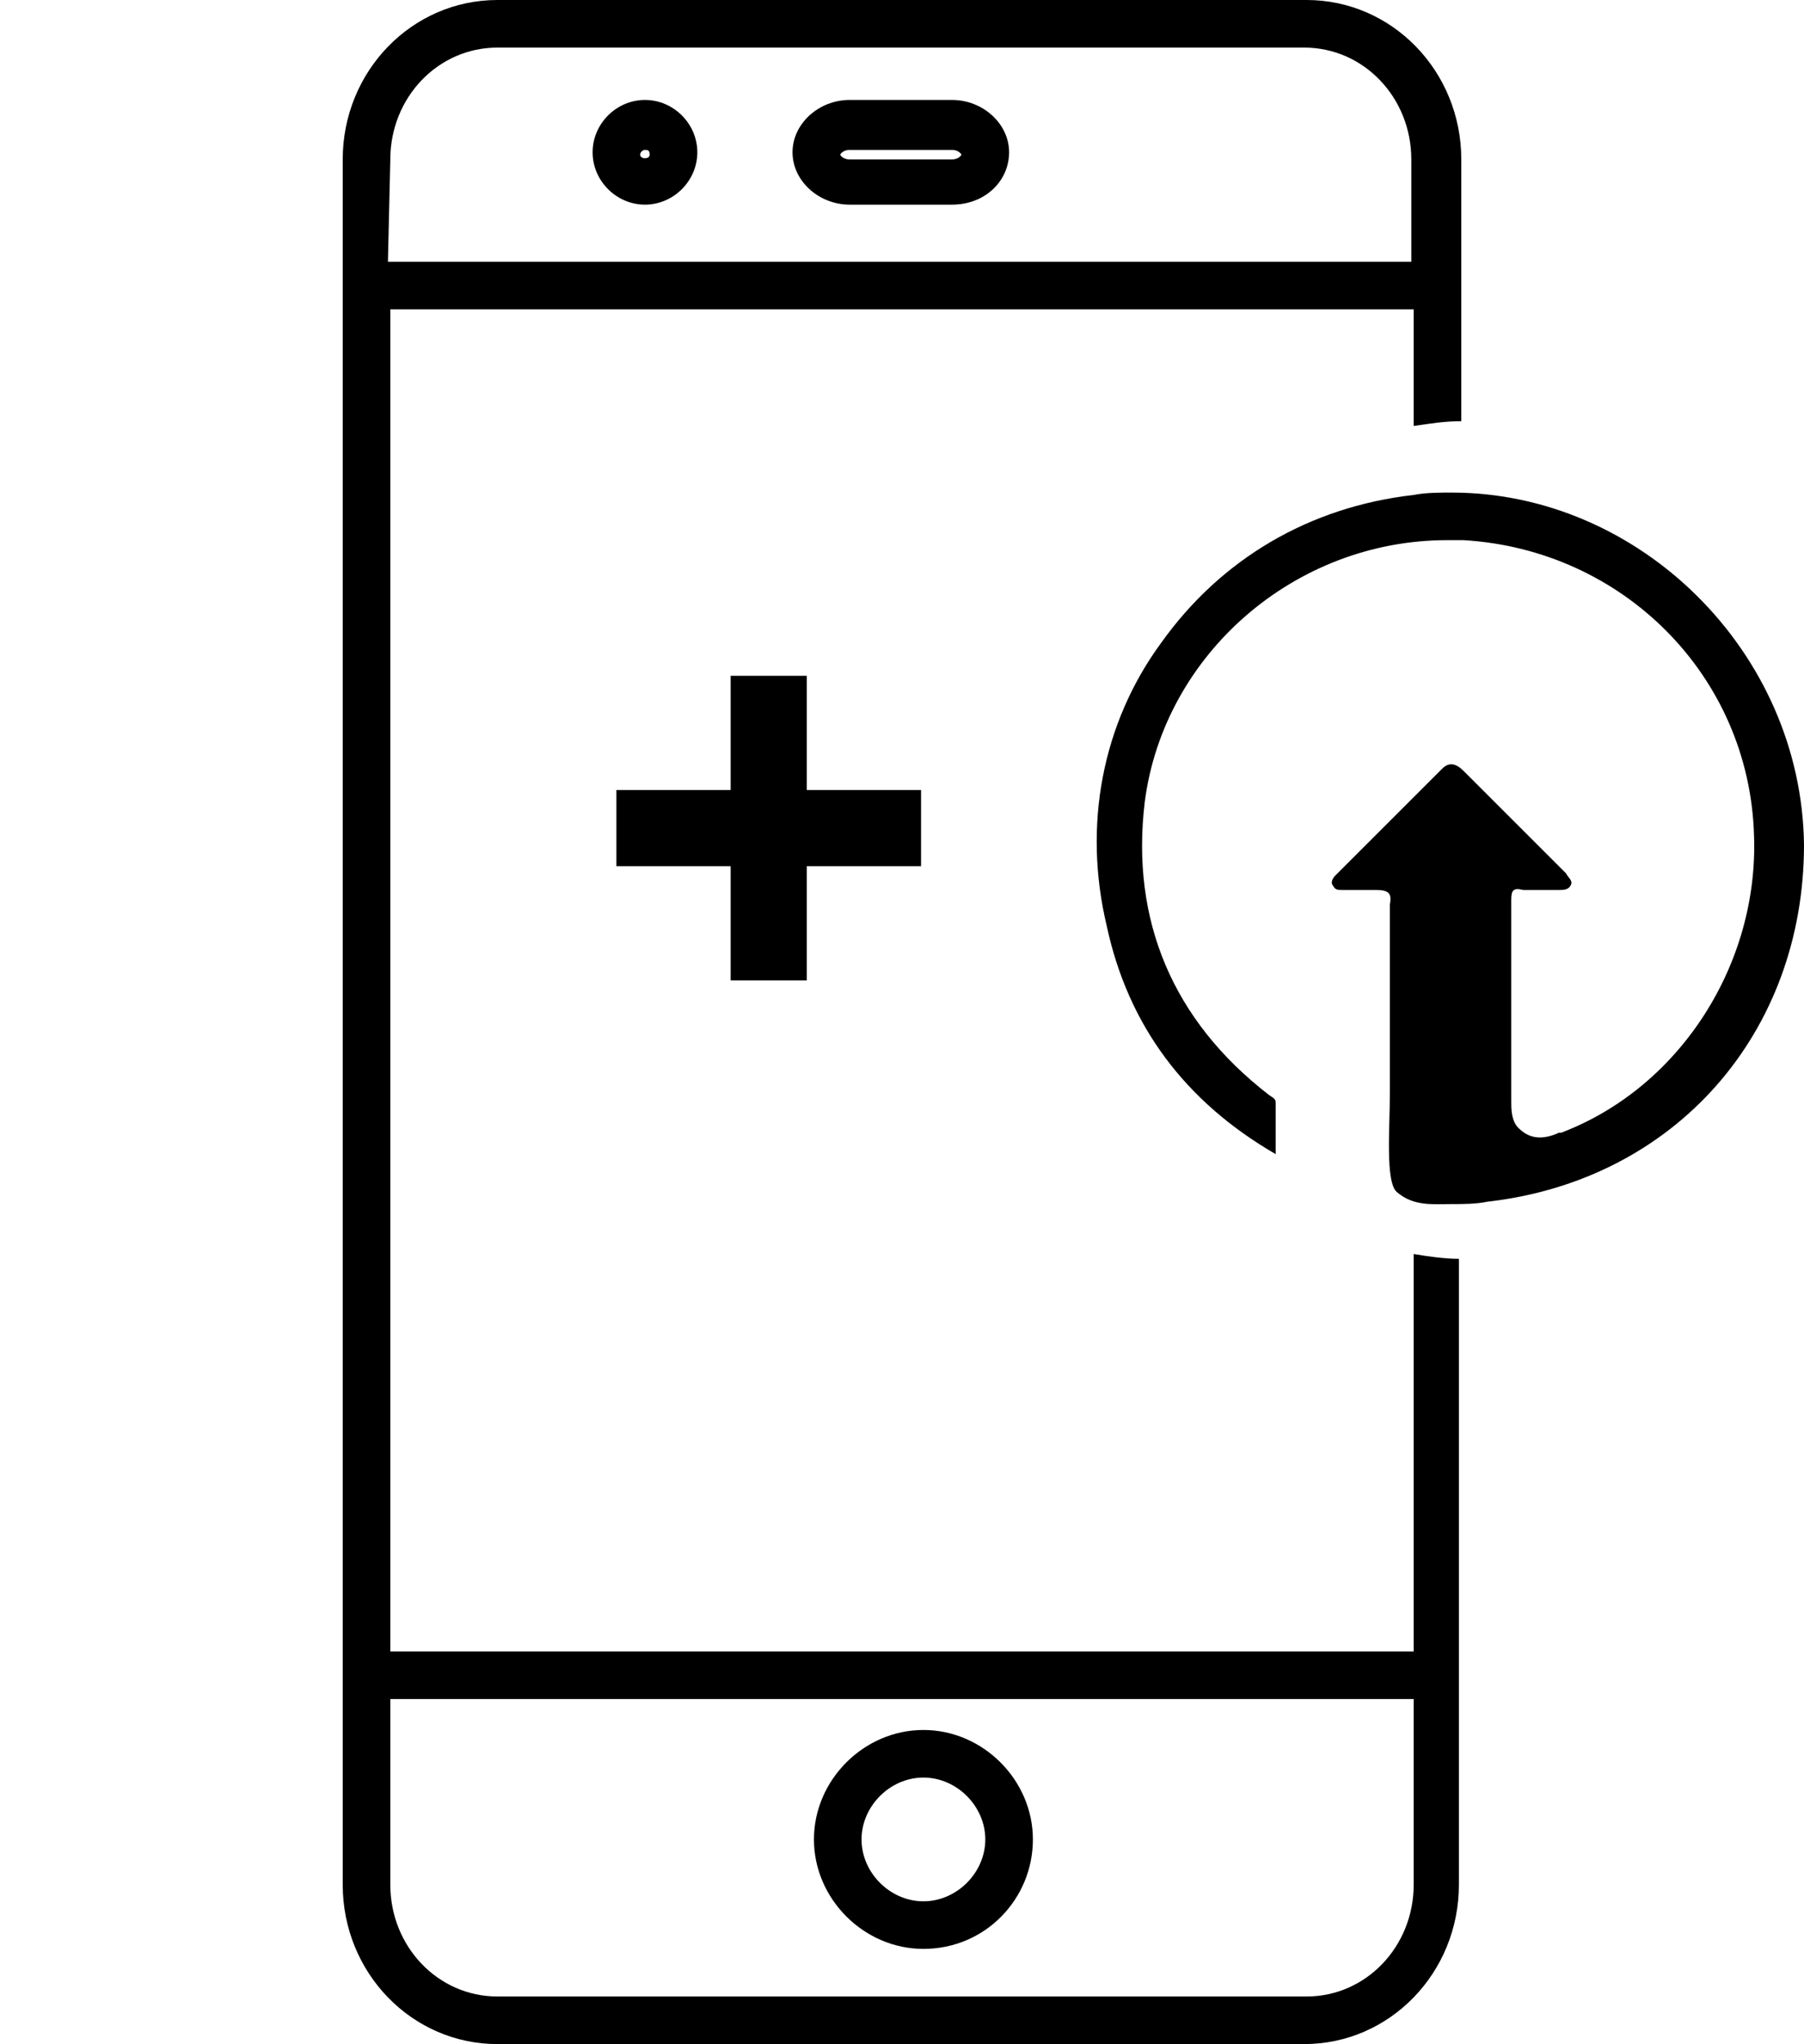 <?xml version="1.0" encoding="utf-8"?>
<!-- Generator: Adobe Illustrator 21.1.0, SVG Export Plug-In . SVG Version: 6.00 Build 0)  -->
<svg version="1.1" id="Слой_1" xmlns="http://www.w3.org/2000/svg" xmlns:xlink="http://www.w3.org/1999/xlink" x="0px" y="0px"
	 viewBox="0 0 75.8 85.9" enable-background="new 0 0 75.8 85.9" xml:space="preserve">
<path d="M38.8,81.9c-2.5,0-4.6-2.1-4.6-4.6s2.1-4.6,4.6-4.6s4.6,2.1,4.6,4.6S41.4,81.9,38.8,81.9z M38.8,74.7
	c-1.4,0-2.6,1.2-2.6,2.6s1.2,2.6,2.6,2.6s2.6-1.2,2.6-2.6S40.2,74.7,38.8,74.7z"/>
<path d="M40,8.6h-4.3c-1.3,0-2.4-1-2.4-2.2s1.1-2.2,2.4-2.2H40c1.3,0,2.4,1,2.4,2.2S41.4,8.6,40,8.6z M35.7,6.3
	c-0.3,0-0.4,0.2-0.4,0.2s0.1,0.2,0.4,0.2H40c0.3,0,0.4-0.2,0.4-0.2S40.3,6.3,40,6.3H35.7z"/>
<path d="M27.1,8.6c-1.2,0-2.2-1-2.2-2.2s1-2.2,2.2-2.2s2.2,1,2.2,2.2S28.3,8.6,27.1,8.6z M27.1,6.3
	c-0.1,0-0.2,0.1-0.2,0.2c0,0.2,0.4,0.2,0.4,0S27.2,6.3,27.1,6.3z"/>
<path d="M59.4,52.7v16.7h-43V13h43v4.9c0.7-0.1,1.3-0.2,2-0.2v-11C61.4,3,58.5,0,54.9,0h-34c-3.6,0-6.5,3-6.5,6.7
	v72.5c0,3.7,2.9,6.7,6.5,6.7h33.9c3.6,0,6.5-3,6.5-6.7V52.9C60.7,52.9,60,52.8,59.4,52.7z M16.4,6.7c0-2.6,2-4.7,4.5-4.7h33.9
	c2.5,0,4.5,2.1,4.5,4.7V11h-43L16.4,6.7L16.4,6.7z M59.4,79.2c0,2.6-2,4.7-4.5,4.7h-34c-2.5,0-4.5-2.1-4.5-4.7v-7.8h43V79.2z"/>
<g>
	<path fill="currentColor" d="M61,20.7c-0.5,0-1.1,0-1.6,0.1c-4.4,0.5-8.1,2.7-10.6,6.2c-2.5,3.4-3.3,7.7-2.3,11.9c0.9,4.2,3.3,7.4,7.1,9.6
		c0-0.7,0-1.4,0-2.1c0-0.2,0-0.2-0.3-0.4c-4-3.1-5.8-7.3-5.2-12.3c0.8-6.2,6.3-11,12.7-11c0.2,0,0.4,0,0.7,0
		c6.7,0.4,12,5.7,12.2,12.4c0.2,5.4-3.1,10.6-8.1,12.5h-0.1c-0.2,0.1-0.5,0.2-0.8,0.2s-0.6-0.1-0.9-0.4c-0.3-0.3-0.3-0.8-0.3-1.1
		c0-2.5,0-5.2,0-8.4l0,0v-0.1c0-0.4,0.1-0.5,0.5-0.4c0.5,0,1,0,1.5,0c0.2,0,0.4,0,0.5-0.2s-0.1-0.3-0.2-0.5
		c-1.4-1.4-2.9-2.9-4.3-4.3c-0.3-0.3-0.6-0.4-0.9-0.1c-1.5,1.5-3,3-4.5,4.5c-0.1,0.1-0.2,0.3-0.1,0.4c0.1,0.2,0.2,0.2,0.4,0.2
		c0.5,0,0.9,0,1.4,0s0.7,0.1,0.6,0.6c0,0.1,0,0.2,0,0.2l0,0l0,0c0,1.4,0,2.9,0,4.3v3.4c0,1.5-0.2,3.8,0.3,4.2
		c0.7,0.6,1.5,0.5,2.3,0.5c0.5,0,1,0,1.5-0.1c7.9-0.9,13.3-7.1,13.3-15C75.7,27.4,68.9,20.7,61,20.7z"/>
</g>
<path fill="currentColor" d="M30.7,36.4c-1.6,0-3.2,0-4.8,0c0-1.1,0-2.1,0-3.2c1.6,0,3.2,0,4.8,0c0-1.6,0-3.2,0-4.8c1.1,0,2.1,0,3.2,0
	c0,1.6,0,3.2,0,4.8c1.6,0,3.2,0,4.8,0c0,1.1,0,2.1,0,3.2c-1.6,0-3.2,0-4.8,0c0,1.6,0,3.2,0,4.8c-1.1,0-2.1,0-3.2,0
	C30.7,39.6,30.7,38,30.7,36.4z"/>
</svg>
